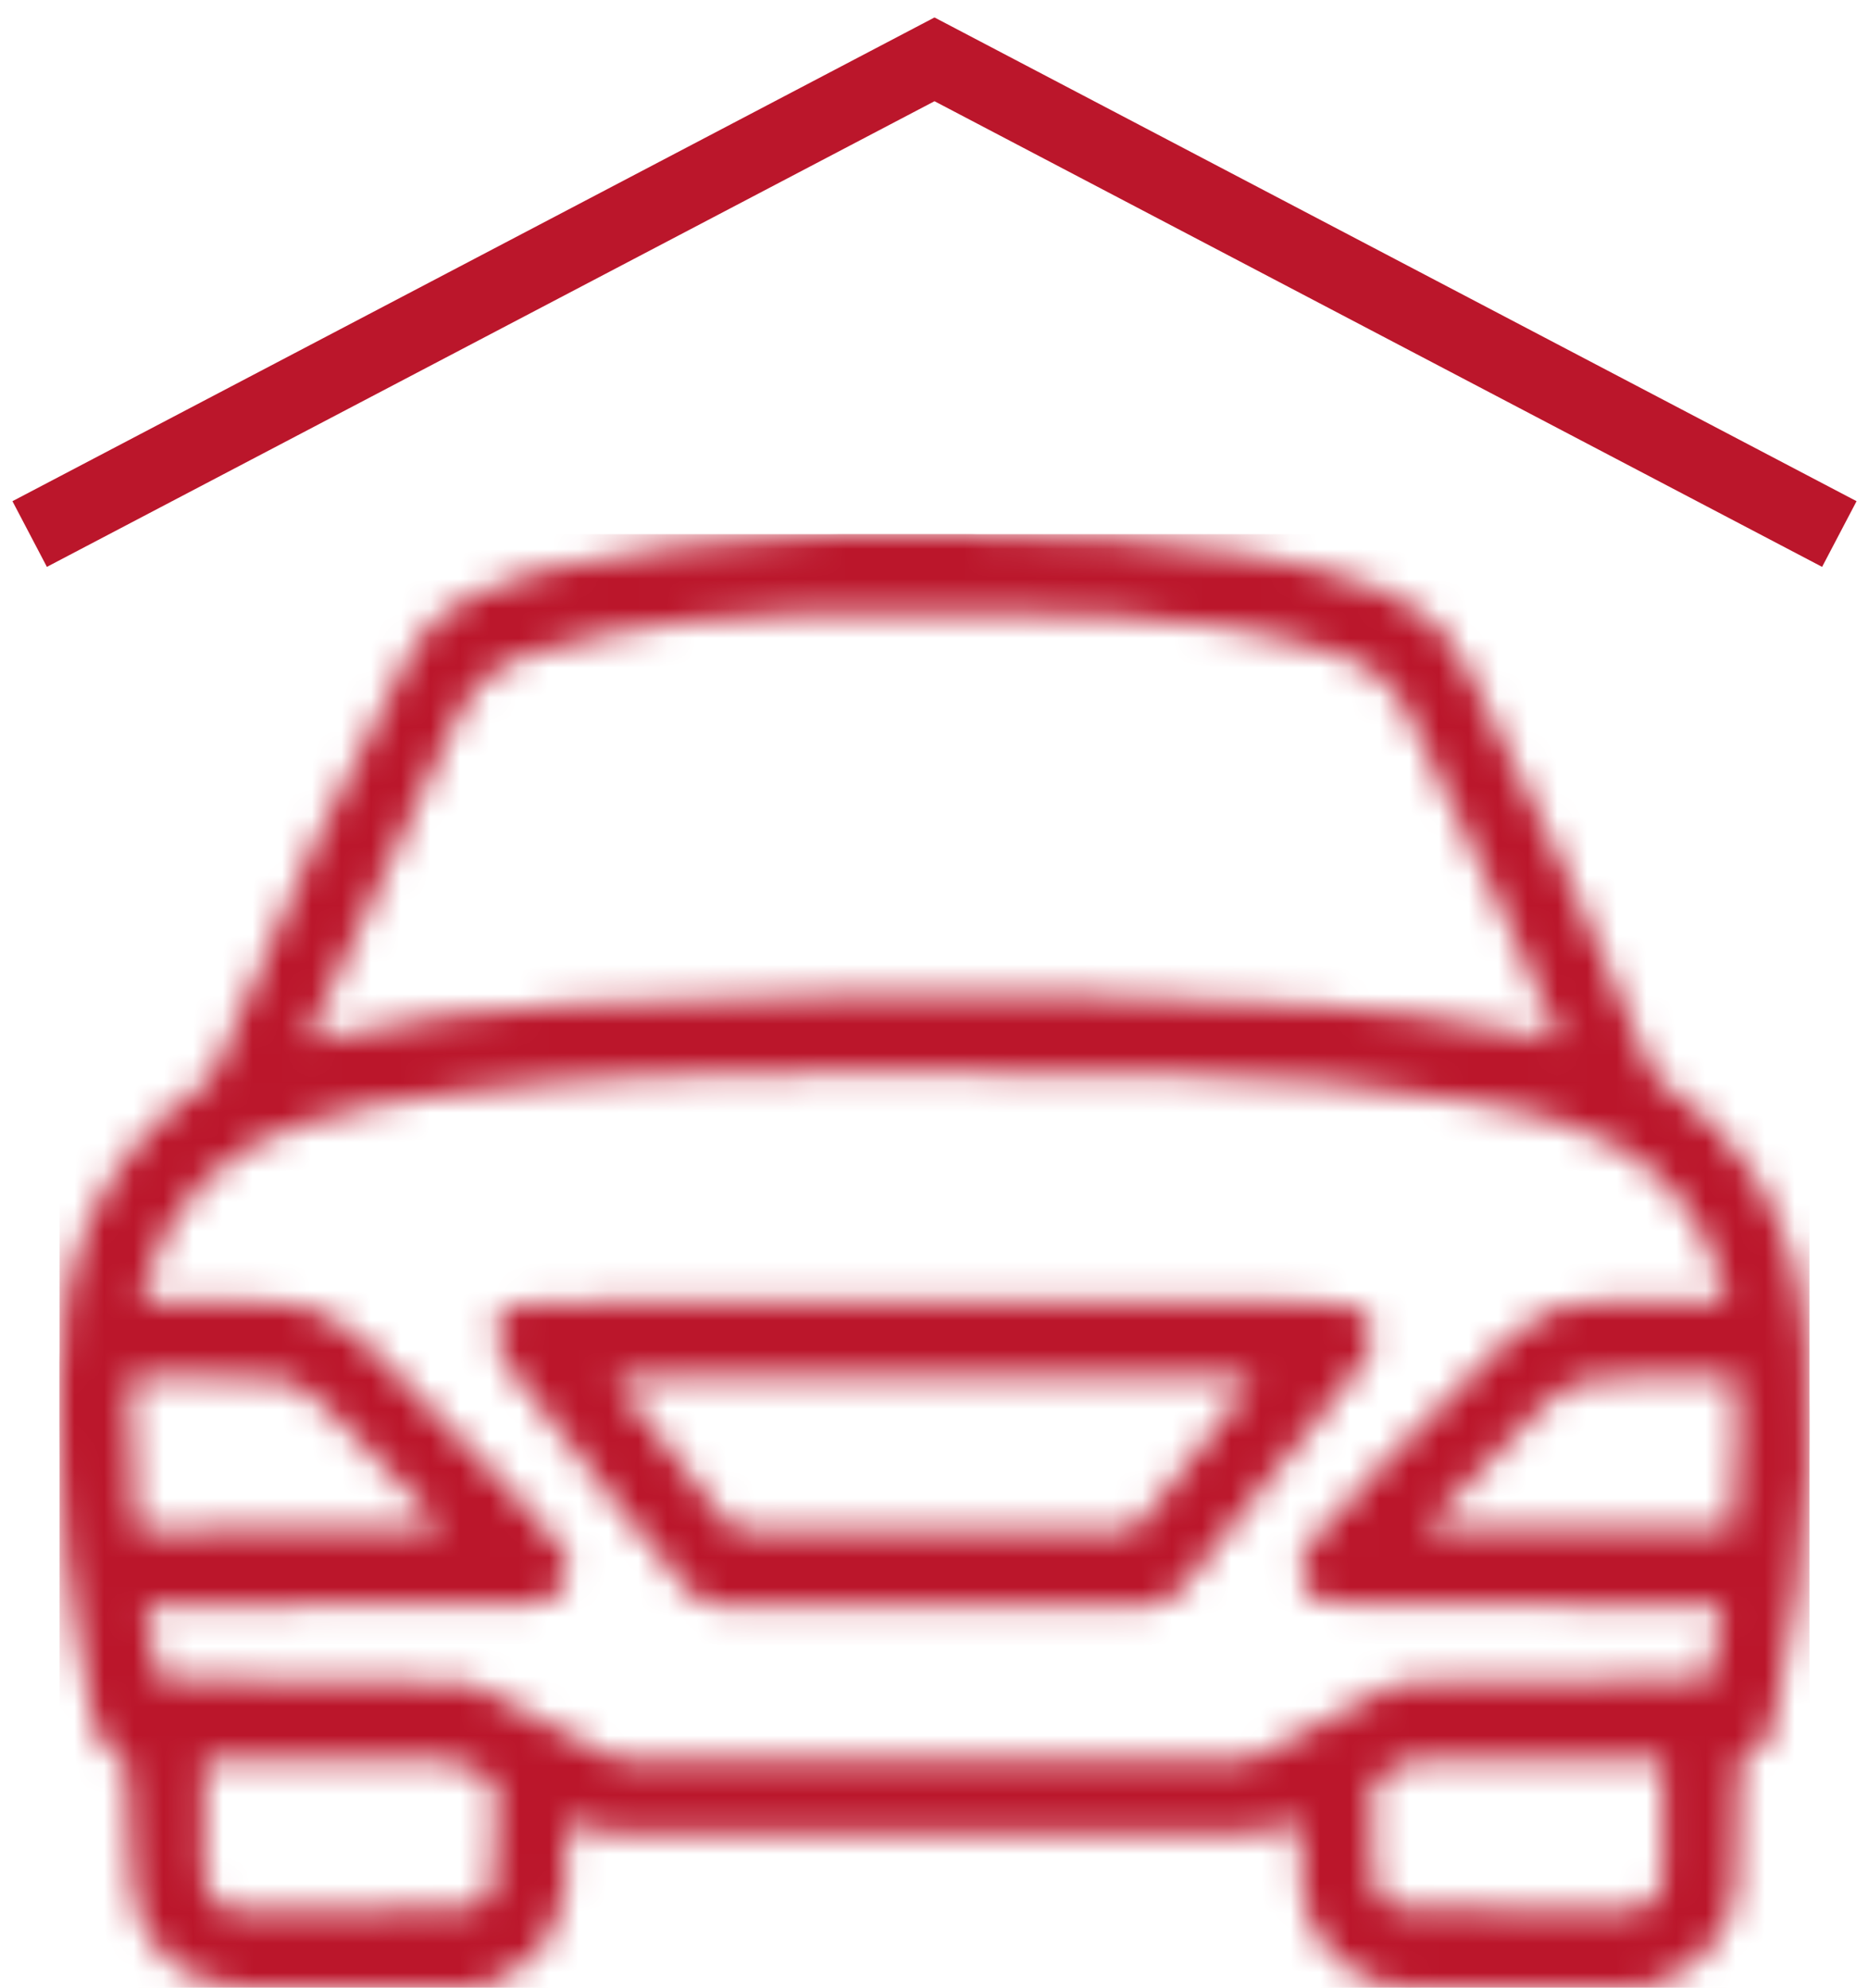 <svg width="63" height="67" viewBox="0 0 63 67" fill="none" xmlns="http://www.w3.org/2000/svg">
<g clip-path="url(#clip0)">
<mask id="path-2-inside-1" fill="white">
<path d="M28.299 18C29.781 18 31.27 18 32.752 18C32.909 18.013 33.071 18.038 33.228 18.038C36.078 18.057 38.922 18.151 41.749 18.625C43.346 18.896 44.924 19.212 46.443 19.818C47.594 20.272 48.564 20.954 49.179 22.103C49.353 22.431 49.558 22.747 49.733 23.075C51.926 27.241 53.788 31.577 55.62 35.926C55.765 36.273 55.994 36.481 56.265 36.671C57.338 37.416 58.272 38.325 59.013 39.423C60.266 41.279 60.809 43.387 60.929 45.628C61.068 48.26 61.008 50.879 60.616 53.486C60.381 55.051 60.056 56.598 59.772 58.151C59.676 58.681 59.362 59.009 58.892 59.167C58.682 59.243 58.633 59.362 58.633 59.583C58.609 60.877 58.597 62.171 58.525 63.459C58.459 64.671 57.88 65.605 56.928 66.274C56.615 66.495 56.265 66.665 55.922 66.836C55.753 66.918 55.56 66.968 55.379 66.968C52.728 66.975 50.083 66.956 47.431 66.987C46.853 66.994 46.346 66.868 45.858 66.577C44.864 65.984 44.129 65.163 43.924 63.951C43.828 63.396 43.852 62.822 43.834 62.253C43.822 61.963 43.834 61.673 43.834 61.445C43.267 61.565 42.767 61.698 42.261 61.774C41.947 61.824 41.622 61.805 41.297 61.805C39.392 61.818 37.482 61.831 35.578 61.831C30.794 61.824 26.003 61.812 21.218 61.793C20.537 61.793 19.85 61.786 19.224 61.426C19.206 61.414 19.169 61.433 19.085 61.445C19.085 62.146 19.139 62.859 19.067 63.554C19.019 64.052 18.868 64.564 18.645 65.012C18.205 65.908 17.446 66.457 16.572 66.842C16.428 66.905 16.271 66.975 16.12 66.975C13.433 66.981 10.745 66.981 8.052 66.975C7.274 66.975 6.563 66.735 5.936 66.268C5.207 65.725 4.683 65.012 4.514 64.084C4.418 63.541 4.412 62.979 4.382 62.424C4.334 61.521 4.303 60.619 4.267 59.716C4.255 59.432 4.195 59.23 3.876 59.148C3.713 59.11 3.544 58.94 3.454 58.782C3.309 58.523 3.177 58.239 3.122 57.942C2.785 56.042 2.375 54.155 2.182 52.243C1.996 50.412 2.008 48.55 1.99 46.707C1.977 44.946 2.182 43.21 2.827 41.556C3.629 39.499 4.936 37.877 6.708 36.671C6.991 36.481 7.172 36.248 7.31 35.926C8.413 33.376 9.486 30.807 10.661 28.288C11.655 26.149 12.758 24.066 13.842 21.97C14.252 21.175 14.897 20.607 15.674 20.203C16.639 19.698 17.663 19.376 18.712 19.117C21.459 18.461 24.243 18.196 27.039 18.063C27.461 18.044 27.877 18.019 28.299 18ZM4.888 54.117C5.027 54.887 5.165 55.6 5.28 56.314C5.316 56.547 5.4 56.598 5.611 56.598C8.919 56.629 12.234 56.667 15.542 56.718C15.723 56.718 15.921 56.768 16.084 56.85C17.567 57.62 19.037 58.409 20.513 59.179C20.652 59.249 20.815 59.299 20.965 59.299C27.967 59.306 34.975 59.306 41.978 59.299C42.128 59.299 42.297 59.255 42.436 59.179C43.936 58.397 45.425 57.608 46.925 56.825C47.051 56.756 47.208 56.712 47.353 56.712C49.811 56.68 52.27 56.648 54.729 56.629C55.693 56.623 56.651 56.629 57.627 56.629C57.778 55.765 57.922 54.957 58.073 54.117C57.934 54.117 57.838 54.117 57.742 54.117C57.061 54.117 56.38 54.117 55.693 54.117C52.324 54.098 48.95 54.086 45.581 54.06C45.226 54.06 44.864 53.991 44.509 53.941C44.261 53.903 44.099 53.745 44.002 53.499C43.779 52.943 43.761 52.432 44.201 51.959C45.021 51.094 45.798 50.185 46.63 49.333C48.016 47.919 49.408 46.505 50.83 45.135C51.631 44.365 52.62 43.93 53.722 43.904C55.078 43.867 56.428 43.86 57.784 43.841C57.904 43.841 58.019 43.841 58.181 43.841C58.133 43.595 58.103 43.374 58.043 43.166C57.416 41.032 56.127 39.486 54.24 38.476C52.867 37.744 51.36 37.441 49.86 37.169C46.503 36.564 43.111 36.305 39.706 36.223C36.145 36.134 32.583 36.141 29.022 36.128C24.4 36.115 19.778 36.242 15.18 36.854C13.439 37.087 11.703 37.353 10.028 37.927C7.557 38.767 5.804 40.401 4.966 43.021C4.888 43.273 4.846 43.538 4.774 43.841C4.942 43.841 5.051 43.841 5.159 43.841C5.955 43.841 6.744 43.829 7.539 43.848C8.232 43.86 8.925 43.873 9.612 43.942C10.781 44.062 11.739 44.687 12.565 45.508C13.951 46.877 15.313 48.272 16.663 49.68C17.41 50.456 18.121 51.27 18.844 52.072C19.037 52.287 19.145 52.533 19.121 52.842C19.049 53.6 18.742 53.941 18.012 54.035C17.862 54.054 17.711 54.067 17.561 54.067C13.487 54.086 9.413 54.105 5.34 54.123C5.207 54.117 5.081 54.117 4.888 54.117ZM10.372 35.093C10.498 35.068 10.558 35.061 10.613 35.049C13.457 34.361 16.343 34.001 19.248 33.849C22.213 33.698 25.183 33.591 28.148 33.546C33.578 33.464 39.001 33.509 44.424 33.894C46.624 34.051 48.817 34.285 50.986 34.752C51.505 34.866 52.017 34.973 52.571 35.093C52.505 34.929 52.469 34.809 52.415 34.695C51.86 33.439 51.324 32.17 50.745 30.927C49.673 28.642 48.564 26.37 47.485 24.085C46.967 22.993 46.13 22.374 45.039 22.021C42.448 21.188 39.784 20.847 37.097 20.721C35.066 20.626 33.023 20.645 30.986 20.645C28.311 20.645 25.629 20.607 22.96 20.96C21.248 21.188 19.555 21.497 17.898 22.033C16.807 22.387 15.958 23.012 15.463 24.11C15.361 24.337 15.216 24.546 15.114 24.773C13.662 27.904 12.21 31.041 10.763 34.171C10.637 34.455 10.522 34.746 10.372 35.093ZM56.072 59.325C55.982 59.312 55.946 59.306 55.904 59.306C53.186 59.312 50.468 59.312 47.751 59.325C47.648 59.325 47.534 59.362 47.437 59.413C47.106 59.583 46.768 59.754 46.449 59.95C46.358 60.006 46.262 60.145 46.262 60.252C46.256 61.123 46.262 61.995 46.292 62.866C46.34 64.185 46.714 64.33 47.751 64.343C50.095 64.362 52.445 64.368 54.789 64.406C55.223 64.412 55.548 64.305 55.831 63.951C55.982 63.762 56.072 63.598 56.066 63.345C56.054 62.455 56.06 61.559 56.06 60.669C56.072 60.227 56.072 59.785 56.072 59.325ZM6.877 59.306C6.877 59.47 6.877 59.583 6.877 59.697C6.877 60.789 6.907 61.881 6.864 62.973C6.846 63.49 6.973 63.876 7.359 64.198C7.509 64.324 7.642 64.393 7.835 64.393C9.269 64.387 10.703 64.4 12.137 64.387C13.27 64.38 14.403 64.362 15.536 64.317C16.283 64.292 16.554 64.033 16.62 63.263C16.675 62.638 16.675 62.007 16.687 61.376C16.693 60.947 16.813 60.429 16.627 60.114C16.44 59.804 15.946 59.672 15.566 59.508C15.313 59.4 15.036 59.312 14.764 59.312C12.264 59.299 9.769 59.306 7.268 59.306C7.16 59.306 7.039 59.306 6.877 59.306ZM58.356 51.523C58.368 51.441 58.392 51.353 58.398 51.258C58.459 50.336 58.537 49.415 58.567 48.493C58.591 47.868 58.543 47.237 58.525 46.606C58.519 46.448 58.453 46.366 58.278 46.372C56.886 46.398 55.488 46.404 54.096 46.448C53.367 46.473 52.698 46.713 52.161 47.262C50.878 48.575 49.6 49.895 48.323 51.214C48.257 51.283 48.196 51.365 48.076 51.523C51.547 51.523 54.933 51.523 58.356 51.523ZM14.873 51.485C14.716 51.308 14.632 51.201 14.53 51.094C13.595 50.115 12.662 49.124 11.715 48.159C11.342 47.78 10.944 47.426 10.546 47.073C10.149 46.72 9.691 46.486 9.154 46.473C7.78 46.435 6.407 46.404 5.033 46.372C4.388 46.36 4.352 46.366 4.37 47.048C4.412 48.455 4.502 49.857 4.569 51.264C4.581 51.504 4.653 51.586 4.894 51.58C7.913 51.555 10.932 51.548 13.957 51.529C14.234 51.529 14.511 51.504 14.873 51.485Z"/>
</mask>
<path d="M28.299 18C29.781 18 31.27 18 32.752 18C32.909 18.013 33.071 18.038 33.228 18.038C36.078 18.057 38.922 18.151 41.749 18.625C43.346 18.896 44.924 19.212 46.443 19.818C47.594 20.272 48.564 20.954 49.179 22.103C49.353 22.431 49.558 22.747 49.733 23.075C51.926 27.241 53.788 31.577 55.62 35.926C55.765 36.273 55.994 36.481 56.265 36.671C57.338 37.416 58.272 38.325 59.013 39.423C60.266 41.279 60.809 43.387 60.929 45.628C61.068 48.26 61.008 50.879 60.616 53.486C60.381 55.051 60.056 56.598 59.772 58.151C59.676 58.681 59.362 59.009 58.892 59.167C58.682 59.243 58.633 59.362 58.633 59.583C58.609 60.877 58.597 62.171 58.525 63.459C58.459 64.671 57.88 65.605 56.928 66.274C56.615 66.495 56.265 66.665 55.922 66.836C55.753 66.918 55.56 66.968 55.379 66.968C52.728 66.975 50.083 66.956 47.431 66.987C46.853 66.994 46.346 66.868 45.858 66.577C44.864 65.984 44.129 65.163 43.924 63.951C43.828 63.396 43.852 62.822 43.834 62.253C43.822 61.963 43.834 61.673 43.834 61.445C43.267 61.565 42.767 61.698 42.261 61.774C41.947 61.824 41.622 61.805 41.297 61.805C39.392 61.818 37.482 61.831 35.578 61.831C30.794 61.824 26.003 61.812 21.218 61.793C20.537 61.793 19.85 61.786 19.224 61.426C19.206 61.414 19.169 61.433 19.085 61.445C19.085 62.146 19.139 62.859 19.067 63.554C19.019 64.052 18.868 64.564 18.645 65.012C18.205 65.908 17.446 66.457 16.572 66.842C16.428 66.905 16.271 66.975 16.12 66.975C13.433 66.981 10.745 66.981 8.052 66.975C7.274 66.975 6.563 66.735 5.936 66.268C5.207 65.725 4.683 65.012 4.514 64.084C4.418 63.541 4.412 62.979 4.382 62.424C4.334 61.521 4.303 60.619 4.267 59.716C4.255 59.432 4.195 59.23 3.876 59.148C3.713 59.11 3.544 58.94 3.454 58.782C3.309 58.523 3.177 58.239 3.122 57.942C2.785 56.042 2.375 54.155 2.182 52.243C1.996 50.412 2.008 48.55 1.99 46.707C1.977 44.946 2.182 43.21 2.827 41.556C3.629 39.499 4.936 37.877 6.708 36.671C6.991 36.481 7.172 36.248 7.31 35.926C8.413 33.376 9.486 30.807 10.661 28.288C11.655 26.149 12.758 24.066 13.842 21.97C14.252 21.175 14.897 20.607 15.674 20.203C16.639 19.698 17.663 19.376 18.712 19.117C21.459 18.461 24.243 18.196 27.039 18.063C27.461 18.044 27.877 18.019 28.299 18ZM4.888 54.117C5.027 54.887 5.165 55.6 5.28 56.314C5.316 56.547 5.4 56.598 5.611 56.598C8.919 56.629 12.234 56.667 15.542 56.718C15.723 56.718 15.921 56.768 16.084 56.85C17.567 57.62 19.037 58.409 20.513 59.179C20.652 59.249 20.815 59.299 20.965 59.299C27.967 59.306 34.975 59.306 41.978 59.299C42.128 59.299 42.297 59.255 42.436 59.179C43.936 58.397 45.425 57.608 46.925 56.825C47.051 56.756 47.208 56.712 47.353 56.712C49.811 56.68 52.27 56.648 54.729 56.629C55.693 56.623 56.651 56.629 57.627 56.629C57.778 55.765 57.922 54.957 58.073 54.117C57.934 54.117 57.838 54.117 57.742 54.117C57.061 54.117 56.38 54.117 55.693 54.117C52.324 54.098 48.95 54.086 45.581 54.06C45.226 54.06 44.864 53.991 44.509 53.941C44.261 53.903 44.099 53.745 44.002 53.499C43.779 52.943 43.761 52.432 44.201 51.959C45.021 51.094 45.798 50.185 46.63 49.333C48.016 47.919 49.408 46.505 50.83 45.135C51.631 44.365 52.62 43.93 53.722 43.904C55.078 43.867 56.428 43.86 57.784 43.841C57.904 43.841 58.019 43.841 58.181 43.841C58.133 43.595 58.103 43.374 58.043 43.166C57.416 41.032 56.127 39.486 54.24 38.476C52.867 37.744 51.36 37.441 49.86 37.169C46.503 36.564 43.111 36.305 39.706 36.223C36.145 36.134 32.583 36.141 29.022 36.128C24.4 36.115 19.778 36.242 15.18 36.854C13.439 37.087 11.703 37.353 10.028 37.927C7.557 38.767 5.804 40.401 4.966 43.021C4.888 43.273 4.846 43.538 4.774 43.841C4.942 43.841 5.051 43.841 5.159 43.841C5.955 43.841 6.744 43.829 7.539 43.848C8.232 43.86 8.925 43.873 9.612 43.942C10.781 44.062 11.739 44.687 12.565 45.508C13.951 46.877 15.313 48.272 16.663 49.68C17.41 50.456 18.121 51.27 18.844 52.072C19.037 52.287 19.145 52.533 19.121 52.842C19.049 53.6 18.742 53.941 18.012 54.035C17.862 54.054 17.711 54.067 17.561 54.067C13.487 54.086 9.413 54.105 5.34 54.123C5.207 54.117 5.081 54.117 4.888 54.117ZM10.372 35.093C10.498 35.068 10.558 35.061 10.613 35.049C13.457 34.361 16.343 34.001 19.248 33.849C22.213 33.698 25.183 33.591 28.148 33.546C33.578 33.464 39.001 33.509 44.424 33.894C46.624 34.051 48.817 34.285 50.986 34.752C51.505 34.866 52.017 34.973 52.571 35.093C52.505 34.929 52.469 34.809 52.415 34.695C51.86 33.439 51.324 32.17 50.745 30.927C49.673 28.642 48.564 26.37 47.485 24.085C46.967 22.993 46.13 22.374 45.039 22.021C42.448 21.188 39.784 20.847 37.097 20.721C35.066 20.626 33.023 20.645 30.986 20.645C28.311 20.645 25.629 20.607 22.96 20.96C21.248 21.188 19.555 21.497 17.898 22.033C16.807 22.387 15.958 23.012 15.463 24.11C15.361 24.337 15.216 24.546 15.114 24.773C13.662 27.904 12.21 31.041 10.763 34.171C10.637 34.455 10.522 34.746 10.372 35.093ZM56.072 59.325C55.982 59.312 55.946 59.306 55.904 59.306C53.186 59.312 50.468 59.312 47.751 59.325C47.648 59.325 47.534 59.362 47.437 59.413C47.106 59.583 46.768 59.754 46.449 59.95C46.358 60.006 46.262 60.145 46.262 60.252C46.256 61.123 46.262 61.995 46.292 62.866C46.34 64.185 46.714 64.33 47.751 64.343C50.095 64.362 52.445 64.368 54.789 64.406C55.223 64.412 55.548 64.305 55.831 63.951C55.982 63.762 56.072 63.598 56.066 63.345C56.054 62.455 56.06 61.559 56.06 60.669C56.072 60.227 56.072 59.785 56.072 59.325ZM6.877 59.306C6.877 59.47 6.877 59.583 6.877 59.697C6.877 60.789 6.907 61.881 6.864 62.973C6.846 63.49 6.973 63.876 7.359 64.198C7.509 64.324 7.642 64.393 7.835 64.393C9.269 64.387 10.703 64.4 12.137 64.387C13.27 64.38 14.403 64.362 15.536 64.317C16.283 64.292 16.554 64.033 16.62 63.263C16.675 62.638 16.675 62.007 16.687 61.376C16.693 60.947 16.813 60.429 16.627 60.114C16.44 59.804 15.946 59.672 15.566 59.508C15.313 59.4 15.036 59.312 14.764 59.312C12.264 59.299 9.769 59.306 7.268 59.306C7.16 59.306 7.039 59.306 6.877 59.306ZM58.356 51.523C58.368 51.441 58.392 51.353 58.398 51.258C58.459 50.336 58.537 49.415 58.567 48.493C58.591 47.868 58.543 47.237 58.525 46.606C58.519 46.448 58.453 46.366 58.278 46.372C56.886 46.398 55.488 46.404 54.096 46.448C53.367 46.473 52.698 46.713 52.161 47.262C50.878 48.575 49.6 49.895 48.323 51.214C48.257 51.283 48.196 51.365 48.076 51.523C51.547 51.523 54.933 51.523 58.356 51.523ZM14.873 51.485C14.716 51.308 14.632 51.201 14.53 51.094C13.595 50.115 12.662 49.124 11.715 48.159C11.342 47.78 10.944 47.426 10.546 47.073C10.149 46.72 9.691 46.486 9.154 46.473C7.78 46.435 6.407 46.404 5.033 46.372C4.388 46.36 4.352 46.366 4.37 47.048C4.412 48.455 4.502 49.857 4.569 51.264C4.581 51.504 4.653 51.586 4.894 51.58C7.913 51.555 10.932 51.548 13.957 51.529C14.234 51.529 14.511 51.504 14.873 51.485Z" fill="#BB162B" stroke="#BB162B" stroke-width="3" mask="url(#path-2-inside-1)"/>
<mask id="path-3-inside-2" fill="white">
<path d="M31.31 43.867C35.233 43.867 39.156 43.86 43.079 43.873C43.82 43.873 44.561 43.923 45.303 43.986C46.104 44.056 46.496 44.845 46.122 45.602C46.038 45.779 45.929 45.95 45.809 46.101C43.814 48.588 41.819 51.069 39.819 53.549C39.493 53.953 39.114 54.142 38.572 54.136C33.847 54.111 29.123 54.111 24.398 54.136C23.844 54.136 23.465 53.941 23.127 53.53C22.338 52.565 21.53 51.618 20.747 50.646C19.59 49.206 18.445 47.761 17.312 46.303C17.065 45.987 16.854 45.609 16.733 45.217C16.559 44.637 16.981 43.999 17.553 43.974C18.764 43.911 19.976 43.873 21.193 43.867C24.561 43.854 27.936 43.86 31.304 43.86C31.31 43.854 31.31 43.86 31.31 43.867ZM42.271 46.499C41.97 46.473 41.753 46.436 41.536 46.436C39.048 46.41 36.559 46.379 34.07 46.379C29.846 46.385 25.622 46.41 21.398 46.436C21.187 46.436 20.976 46.473 20.717 46.499C20.789 46.619 20.825 46.682 20.867 46.732C22.103 48.291 23.332 49.857 24.579 51.409C24.658 51.51 24.832 51.567 24.965 51.567C29.298 51.574 33.63 51.574 37.969 51.58C38.186 51.58 38.318 51.504 38.451 51.334C39.054 50.564 39.668 49.8 40.277 49.03C40.922 48.216 41.566 47.395 42.271 46.499Z"/>
</mask>
<path d="M31.31 43.867C35.233 43.867 39.156 43.86 43.079 43.873C43.82 43.873 44.561 43.923 45.303 43.986C46.104 44.056 46.496 44.845 46.122 45.602C46.038 45.779 45.929 45.95 45.809 46.101C43.814 48.588 41.819 51.069 39.819 53.549C39.493 53.953 39.114 54.142 38.572 54.136C33.847 54.111 29.123 54.111 24.398 54.136C23.844 54.136 23.465 53.941 23.127 53.53C22.338 52.565 21.53 51.618 20.747 50.646C19.59 49.206 18.445 47.761 17.312 46.303C17.065 45.987 16.854 45.609 16.733 45.217C16.559 44.637 16.981 43.999 17.553 43.974C18.764 43.911 19.976 43.873 21.193 43.867C24.561 43.854 27.936 43.86 31.304 43.86C31.31 43.854 31.31 43.86 31.31 43.867ZM42.271 46.499C41.97 46.473 41.753 46.436 41.536 46.436C39.048 46.41 36.559 46.379 34.07 46.379C29.846 46.385 25.622 46.41 21.398 46.436C21.187 46.436 20.976 46.473 20.717 46.499C20.789 46.619 20.825 46.682 20.867 46.732C22.103 48.291 23.332 49.857 24.579 51.409C24.658 51.51 24.832 51.567 24.965 51.567C29.298 51.574 33.63 51.574 37.969 51.58C38.186 51.58 38.318 51.504 38.451 51.334C39.054 50.564 39.668 49.8 40.277 49.03C40.922 48.216 41.566 47.395 42.271 46.499Z" fill="#BB162B" stroke="#BB162B" stroke-width="3" mask="url(#path-3-inside-2)"/>
</g>
<path d="M62 18L31.5 2L1 18" stroke="#BB162B" stroke-width="2.5"/>
<defs>
<clipPath id="clip0">
<rect x="2" y="18" width="59" height="49" fill="white"/>
</clipPath>
</defs>
</svg>
